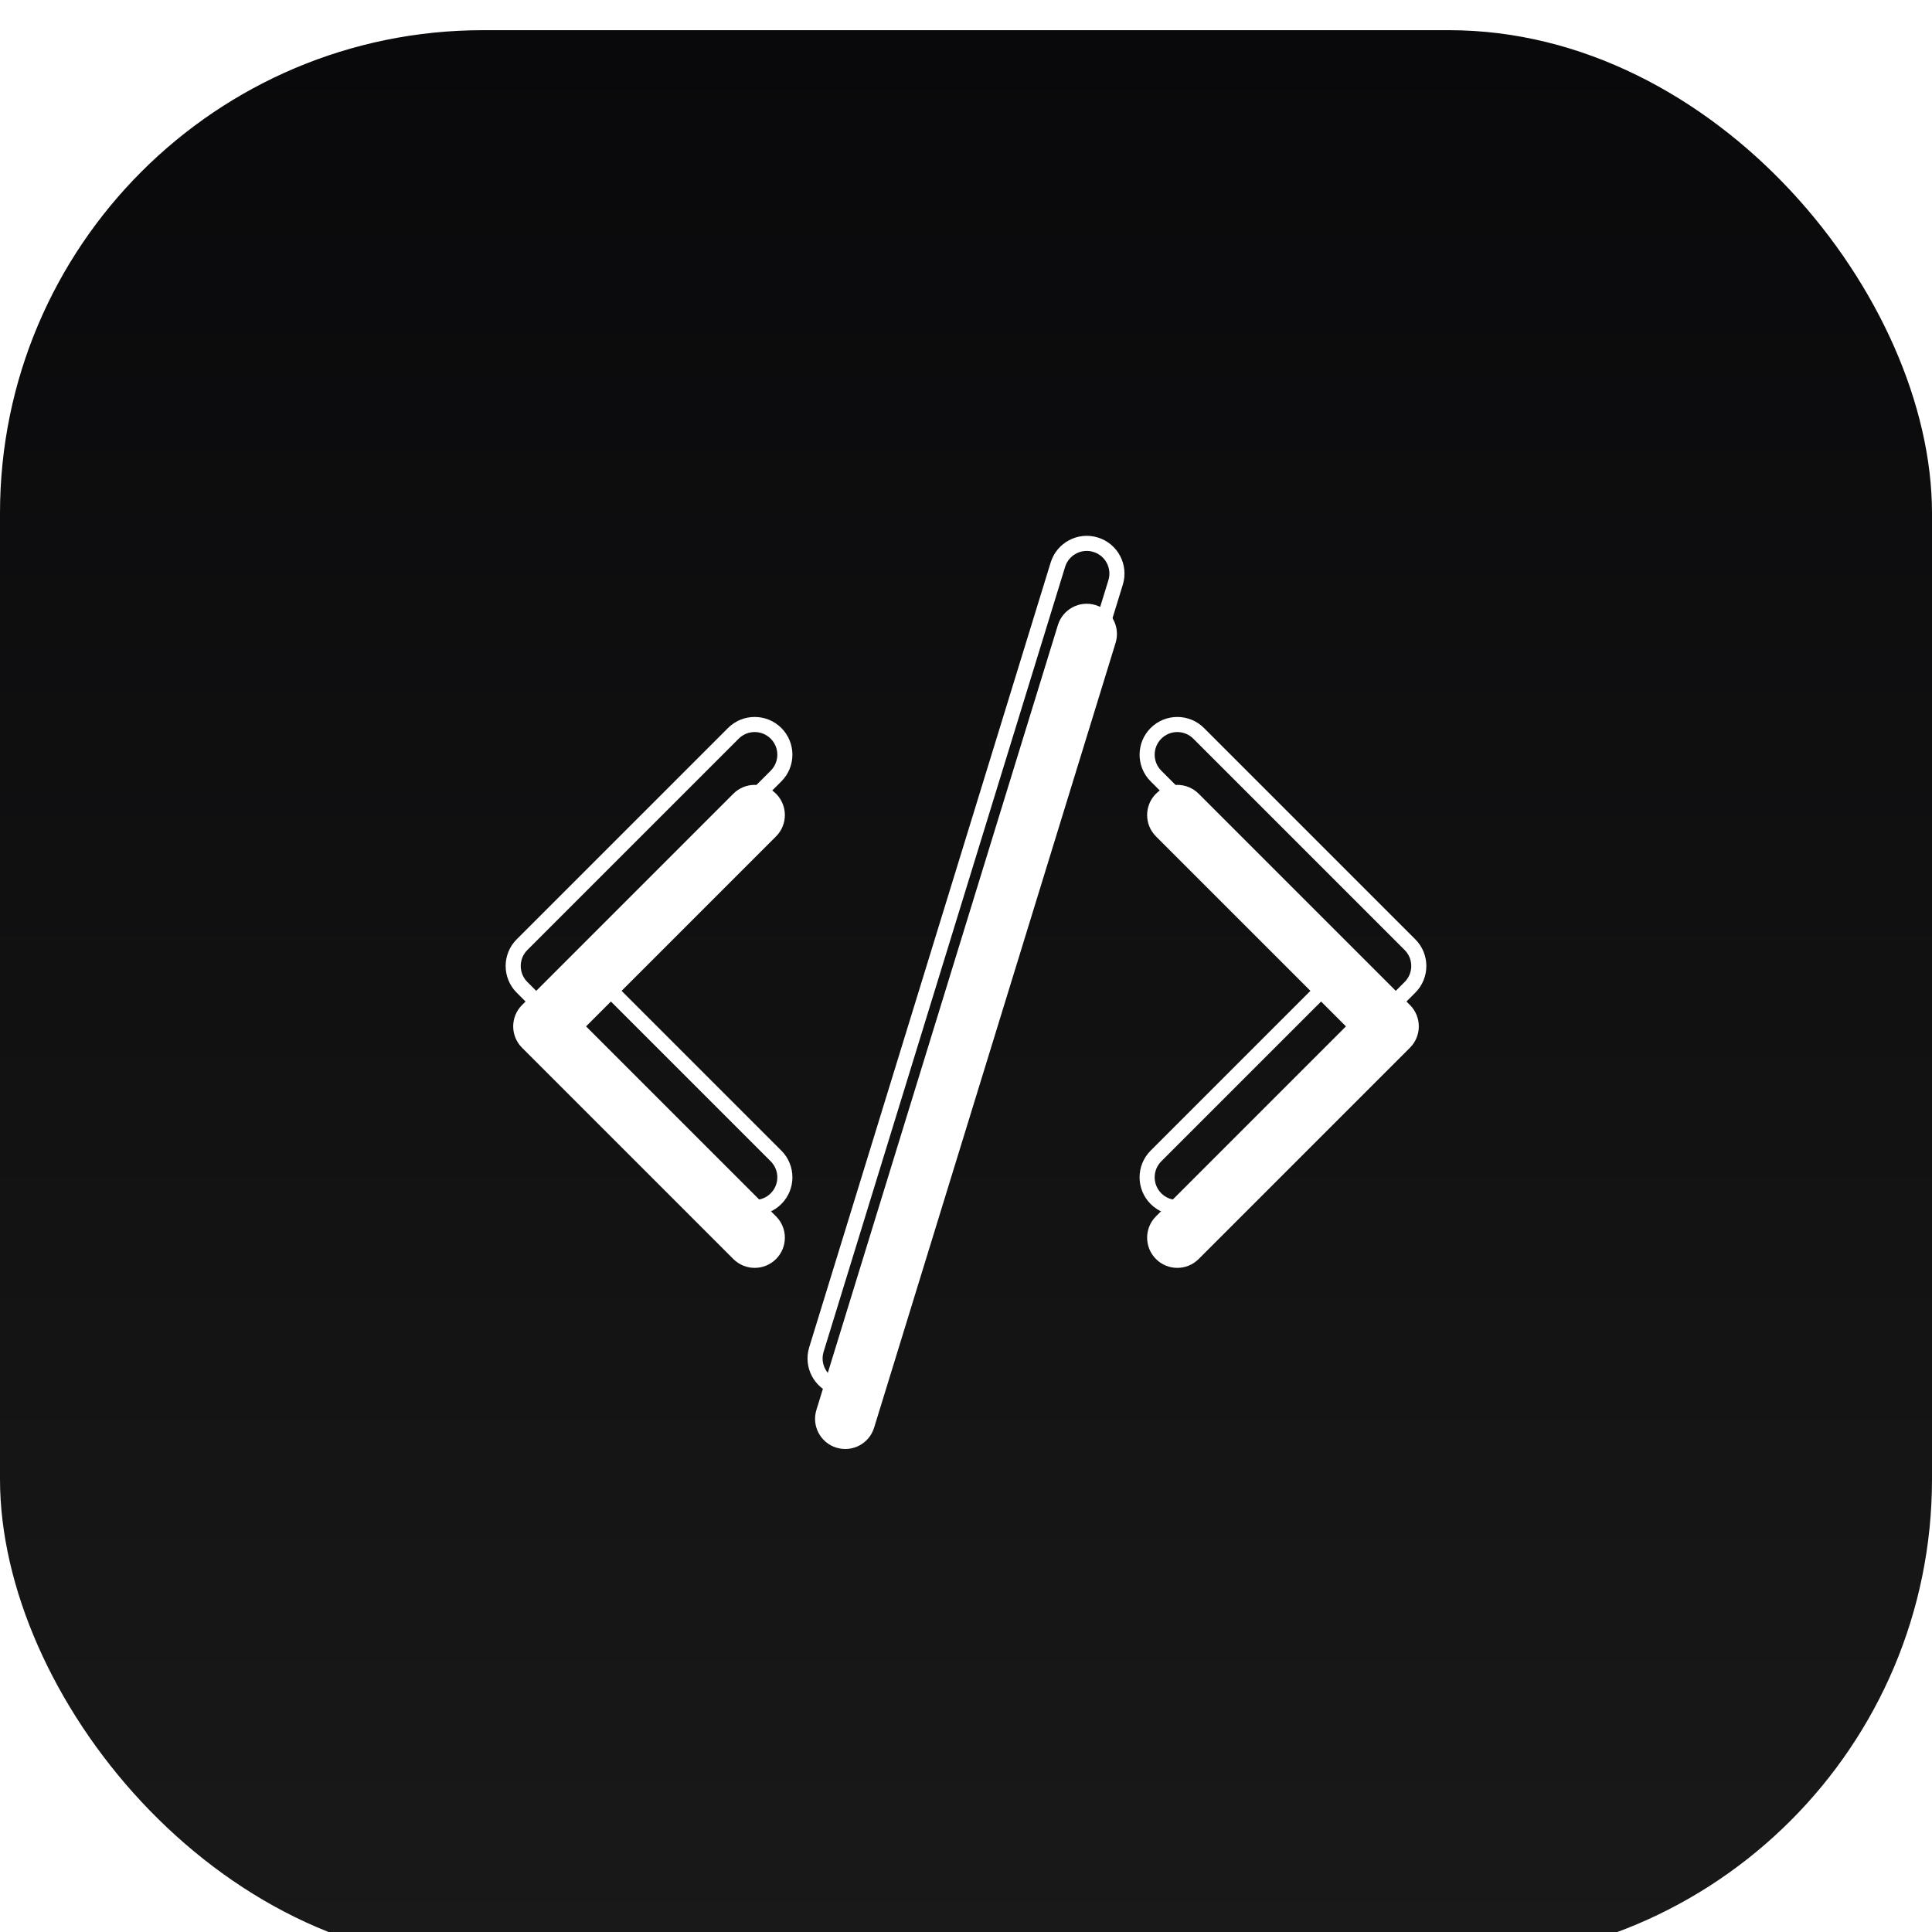 <svg width="128" height="128" viewBox="0 0 128 128" fill="none" xmlns="http://www.w3.org/2000/svg">
<g filter="url(#filter0_i_337_367)">
<rect width="128" height="128" rx="32" fill="url(#paint0_linear_337_367)"/>
</g>
<g filter="url(#filter1_d_337_367)">
<g filter="url(#filter2_i_337_367)">
<path d="M73.912 38.588C74.236 37.532 73.644 36.413 72.588 36.089C71.532 35.764 70.413 36.356 70.088 37.412L54.089 89.412C53.764 90.468 54.356 91.587 55.412 91.912C56.468 92.236 57.587 91.644 57.912 90.588L73.912 38.588Z" fill="white"/>
<path d="M51.414 48.586C52.195 49.367 52.195 50.633 51.414 51.414L38.828 64L51.414 76.586C52.195 77.367 52.195 78.633 51.414 79.414C50.633 80.195 49.367 80.195 48.586 79.414L34.586 65.414C33.805 64.633 33.805 63.367 34.586 62.586L48.586 48.586C49.367 47.805 50.633 47.805 51.414 48.586Z" fill="white"/>
<path d="M76.586 48.586C75.805 49.367 75.805 50.633 76.586 51.414L89.172 64L76.586 76.586C75.805 77.367 75.805 78.633 76.586 79.414C77.367 80.195 78.633 80.195 79.414 79.414L93.414 65.414C94.195 64.633 94.195 63.367 93.414 62.586L79.414 48.586C78.633 47.805 77.367 47.805 76.586 48.586Z" fill="white"/>
</g>
<path d="M73.912 38.588C74.236 37.532 73.644 36.413 72.588 36.089C71.532 35.764 70.413 36.356 70.088 37.412L54.089 89.412C53.764 90.468 54.356 91.587 55.412 91.912C56.468 92.236 57.587 91.644 57.912 90.588L73.912 38.588Z" stroke="white" stroke-linecap="round" stroke-linejoin="round"/>
<path d="M51.414 48.586C52.195 49.367 52.195 50.633 51.414 51.414L38.828 64L51.414 76.586C52.195 77.367 52.195 78.633 51.414 79.414C50.633 80.195 49.367 80.195 48.586 79.414L34.586 65.414C33.805 64.633 33.805 63.367 34.586 62.586L48.586 48.586C49.367 47.805 50.633 47.805 51.414 48.586Z" stroke="white" stroke-linecap="round" stroke-linejoin="round"/>
<path d="M76.586 48.586C75.805 49.367 75.805 50.633 76.586 51.414L89.172 64L76.586 76.586C75.805 77.367 75.805 78.633 76.586 79.414C77.367 80.195 78.633 80.195 79.414 79.414L93.414 65.414C94.195 64.633 94.195 63.367 93.414 62.586L79.414 48.586C78.633 47.805 77.367 47.805 76.586 48.586Z" stroke="white" stroke-linecap="round" stroke-linejoin="round"/>
</g>
<defs>
<filter id="filter0_i_337_367" x="0" y="0" width="128" height="130" filterUnits="userSpaceOnUse" color-interpolation-filters="sRGB">
<feFlood flood-opacity="0" result="BackgroundImageFix"/>
<feBlend mode="normal" in="SourceGraphic" in2="BackgroundImageFix" result="shape"/>
<feColorMatrix in="SourceAlpha" type="matrix" values="0 0 0 0 0 0 0 0 0 0 0 0 0 0 0 0 0 0 127 0" result="hardAlpha"/>
<feOffset dy="2"/>
<feGaussianBlur stdDeviation="1"/>
<feComposite in2="hardAlpha" operator="arithmetic" k2="-1" k3="1"/>
<feColorMatrix type="matrix" values="0 0 0 0 0.28 0 0 0 0 0.28 0 0 0 0 0.28 0 0 0 1 0"/>
<feBlend mode="normal" in2="shape" result="effect1_innerShadow_337_367"/>
</filter>
<filter id="filter1_d_337_367" x="8" y="8" width="112" height="112" filterUnits="userSpaceOnUse" color-interpolation-filters="sRGB">
<feFlood flood-opacity="0" result="BackgroundImageFix"/>
<feColorMatrix in="SourceAlpha" type="matrix" values="0 0 0 0 0 0 0 0 0 0 0 0 0 0 0 0 0 0 127 0" result="hardAlpha"/>
<feOffset/>
<feGaussianBlur stdDeviation="12"/>
<feColorMatrix type="matrix" values="0 0 0 0 1 0 0 0 0 1 0 0 0 0 1 0 0 0 0.5 0"/>
<feBlend mode="normal" in2="BackgroundImageFix" result="effect1_dropShadow_337_367"/>
<feBlend mode="normal" in="SourceGraphic" in2="effect1_dropShadow_337_367" result="shape"/>
</filter>
<filter id="filter2_i_337_367" x="33.5" y="35.499" width="61" height="61.001" filterUnits="userSpaceOnUse" color-interpolation-filters="sRGB">
<feFlood flood-opacity="0" result="BackgroundImageFix"/>
<feBlend mode="normal" in="SourceGraphic" in2="BackgroundImageFix" result="shape"/>
<feColorMatrix in="SourceAlpha" type="matrix" values="0 0 0 0 0 0 0 0 0 0 0 0 0 0 0 0 0 0 127 0" result="hardAlpha"/>
<feOffset dy="4"/>
<feGaussianBlur stdDeviation="2"/>
<feComposite in2="hardAlpha" operator="arithmetic" k2="-1" k3="1"/>
<feColorMatrix type="matrix" values="0 0 0 0 0 0 0 0 0 0 0 0 0 0 0 0 0 0 0.25 0"/>
<feBlend mode="normal" in2="shape" result="effect1_innerShadow_337_367"/>
</filter>
<linearGradient id="paint0_linear_337_367" x1="64" y1="0" x2="64" y2="128" gradientUnits="userSpaceOnUse">
<stop stop-color="#09090B"/>
<stop offset="1" stop-color="#191919"/>
</linearGradient>
</defs>
</svg>

